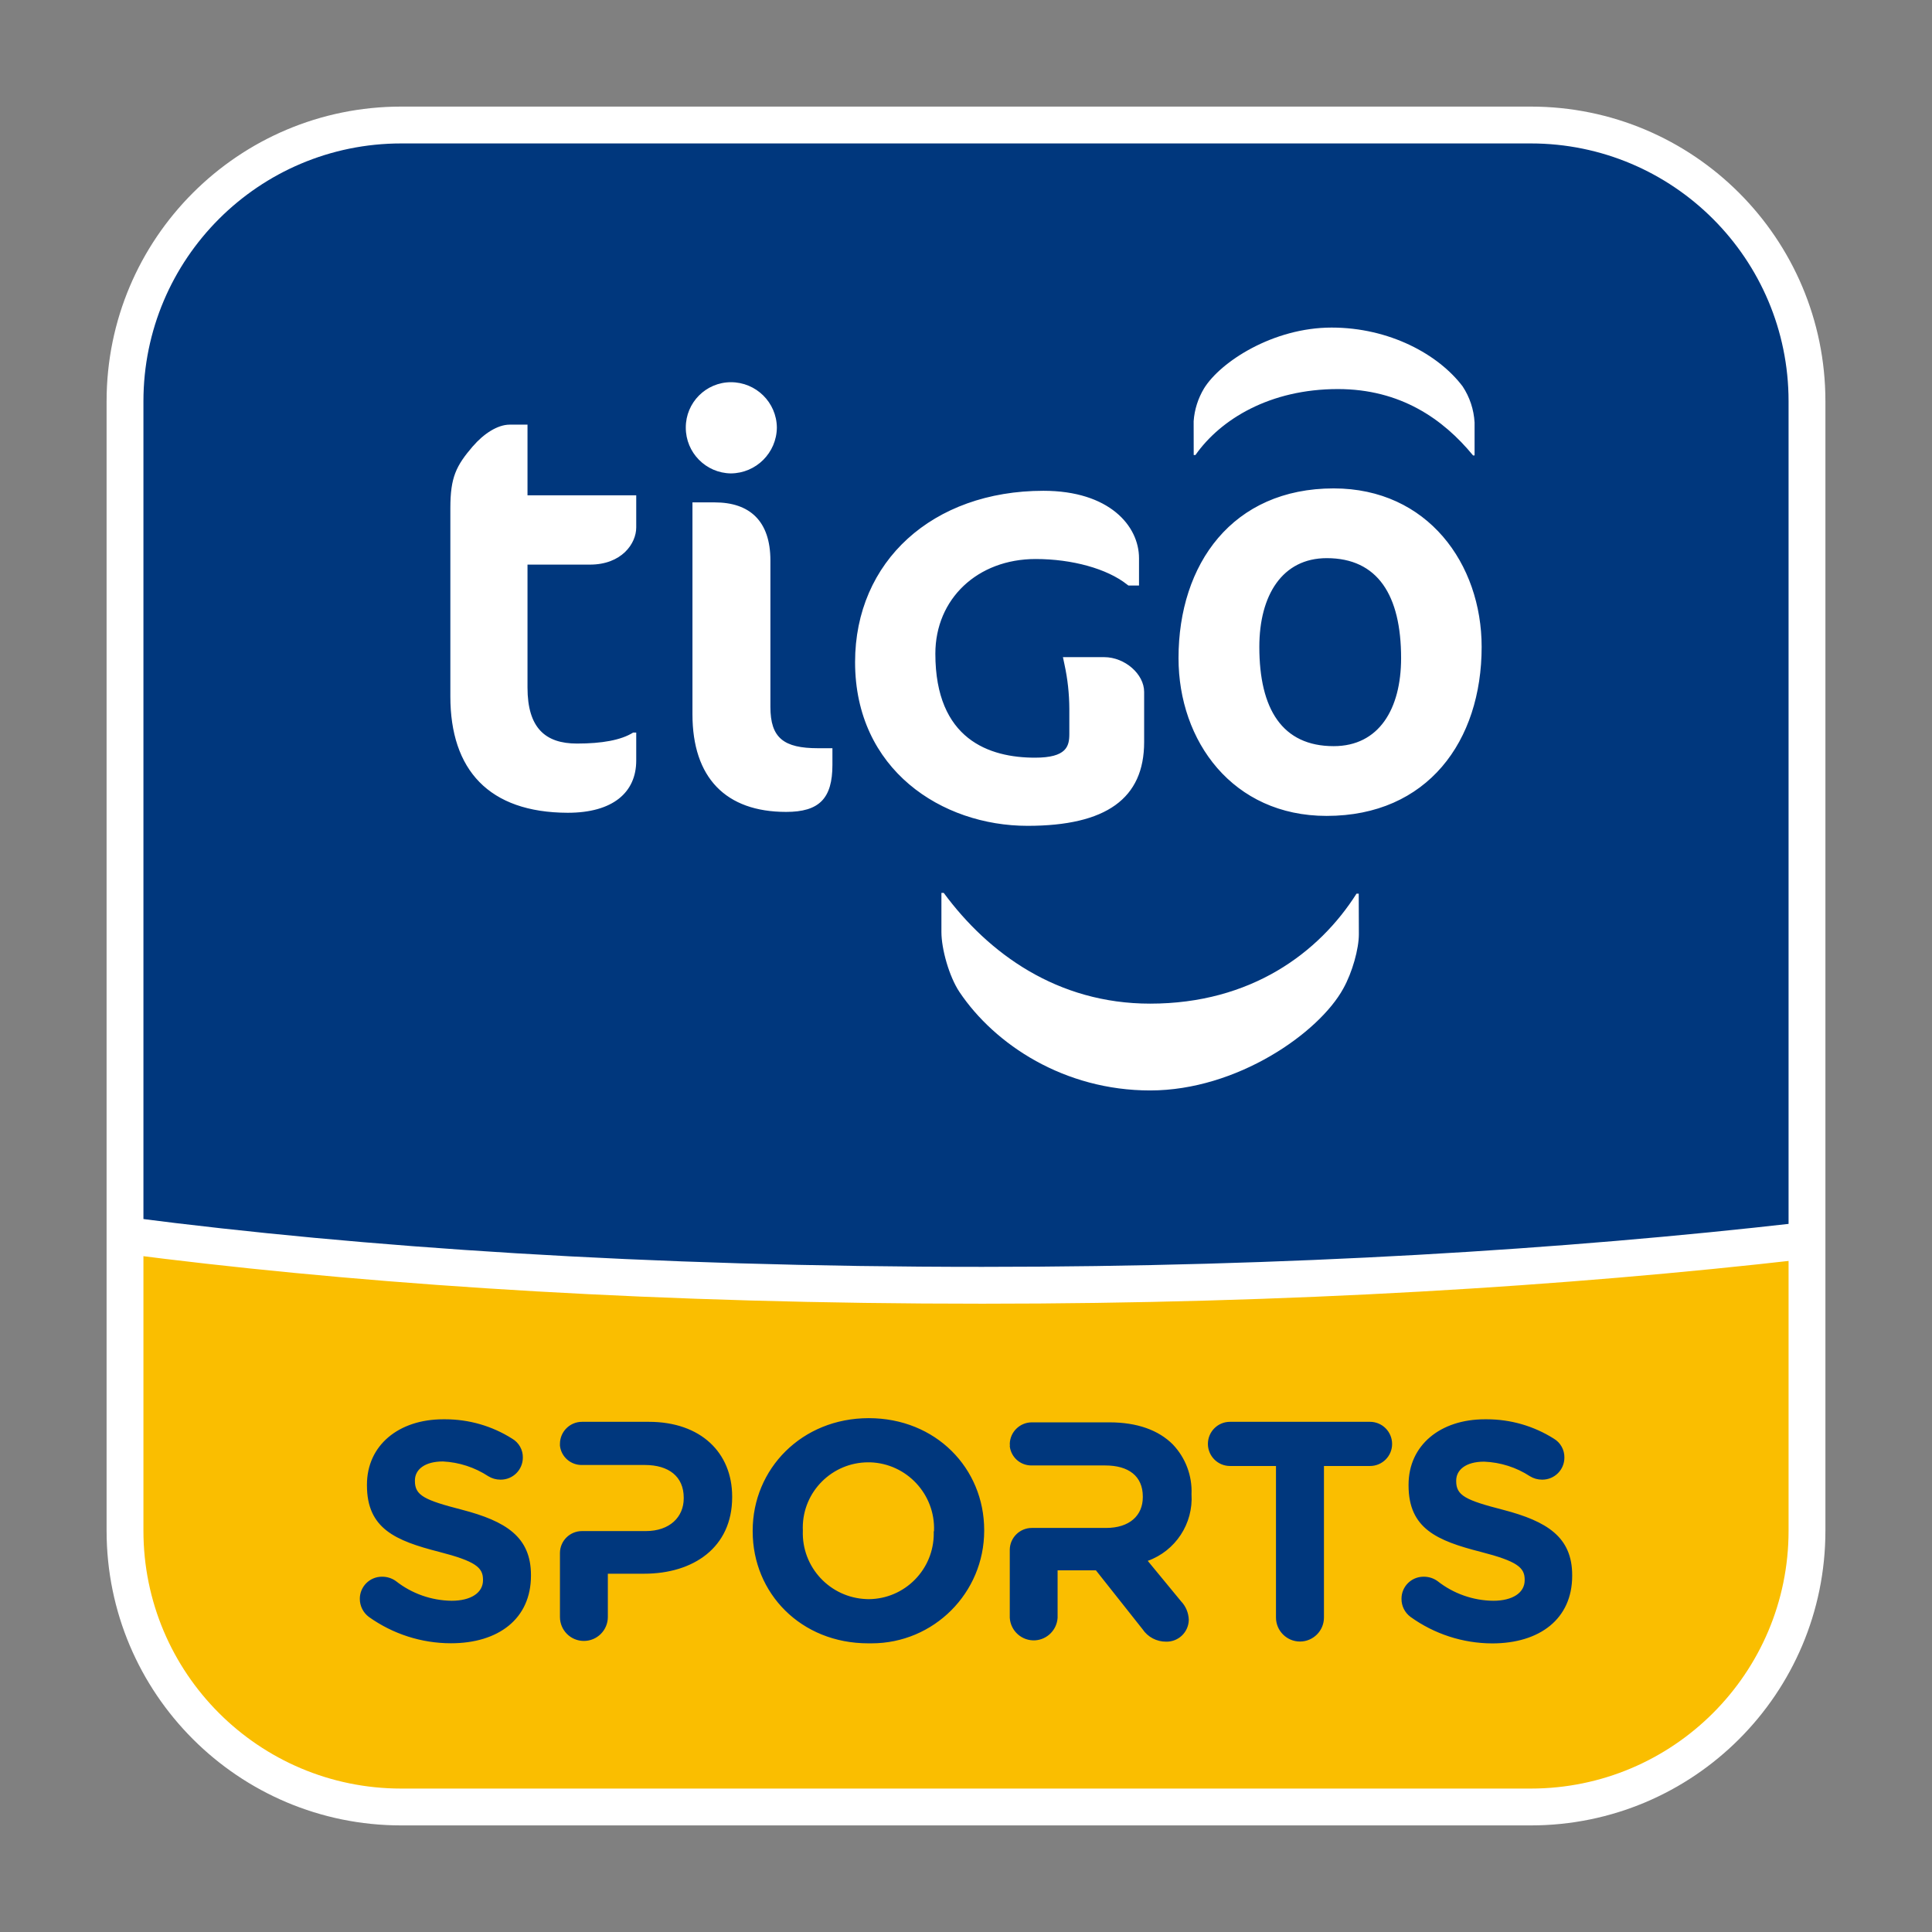 <?xml version="1.0" encoding="UTF-8"?>
<svg width="29px" height="29px" viewBox="0 0 29 29" version="1.1" xmlns="http://www.w3.org/2000/svg" xmlns:xlink="http://www.w3.org/1999/xlink">
    <rect x="0" y="0" width="29" height="29" fill="#808080" stroke="none"/>
    <title>Artboard Copy 5</title>
    <g id="Artboard-Copy-5" stroke="none" stroke-width="1" fill="none" fill-rule="evenodd">
        <g id="Logos/Branded-Products/Tigo-Sports/Light-Mode-Copy" transform="translate(-7, -7)">
            <rect id="Rectangle" x="0" y="0" width="43" height="43"></rect>
            <g id="Group" transform="translate(8.6, 8.6)">
                <path d="M25.542,16.946 L25.542,21.208 C25.542,23.601 23.601,25.542 21.208,25.542 L4.592,25.542 C2.199,25.542 0.258,23.601 0.258,21.208 L0.258,16.873 L0.619,16.873 C2.703,17.142 7.117,17.598 13.14,17.597 C18.494,17.597 22.748,17.224 25.18,16.946 L25.542,16.946 Z" id="Background-Inferior" fill="#FABE00"></path>
                <path d="M25.542,16.946 L25.18,16.946 C22.748,17.224 18.494,17.597 13.14,17.597 C7.117,17.598 2.703,17.142 0.619,16.873 L0.258,16.873 L0.258,4.592 C0.258,2.199 2.199,0.258 4.592,0.258 L21.208,0.258 C23.601,0.258 25.542,2.199 25.542,4.592 L25.542,16.946 L25.542,16.946 Z" id="Background-Superior" fill="#00377D"></path>
                <path d="M4.423,0 L21.377,0 C23.82,0 25.8,1.98 25.8,4.423 L25.8,21.377 C25.8,23.82 23.82,25.8 21.377,25.8 L4.423,25.8 C1.98,25.8 0,23.82 0,21.377 L0,4.423 C0,1.98 1.98,0 4.423,0 Z M4.423,0.553 C2.286,0.553 0.553,2.286 0.553,4.423 L0.553,21.377 C0.553,23.514 2.286,25.247 4.423,25.247 L21.377,25.247 C23.514,25.247 25.247,23.514 25.247,21.377 L25.247,4.423 C25.247,2.286 23.514,0.553 21.377,0.553 L4.423,0.553 Z" id="Borde-Exterior" fill="#FFFFFF" fill-rule="nonzero"></path>
                <path d="M25.4,16.754 C21.883,17.156 17.74,17.416 13.145,17.416 C8.096,17.417 3.796,17.118 0.404,16.68 L0.333,17.228 L0.866,17.295 C4.194,17.699 8.332,17.97 13.145,17.969 C17.762,17.969 21.926,17.708 25.462,17.303 L25.4,16.754 Z" id="Stroke" fill="#FFFFFF" fill-rule="nonzero"></path>
                <path d="M9.698,21.376 L9.698,21.386 C9.698,22.315 10.422,23.067 11.433,23.067 L11.433,23.067 C11.45,23.067 11.466,23.067 11.483,23.067 L11.483,23.067 C12.417,23.067 13.173,22.31 13.173,21.376 L13.173,21.376 L13.173,21.368 C13.173,20.438 12.446,19.687 11.44,19.687 L11.44,19.687 C10.435,19.687 9.698,20.448 9.698,21.376 L9.698,21.376 Z M11.407,22.403 C10.859,22.383 10.431,21.924 10.451,21.376 L10.451,21.376 L10.451,21.368 C10.45,21.355 10.45,21.344 10.45,21.331 L10.45,21.331 C10.45,20.789 10.891,20.35 11.433,20.35 L11.433,20.35 C11.443,20.35 11.453,20.35 11.463,20.35 L11.463,20.35 C12.011,20.369 12.439,20.829 12.42,21.376 L12.42,21.376 L12.42,21.386 L12.415,21.386 C12.415,21.396 12.416,21.405 12.416,21.414 L12.416,21.414 C12.419,21.957 11.983,22.4 11.44,22.404 L11.44,22.404 C11.429,22.404 11.418,22.403 11.407,22.403 L11.407,22.403 Z M20.688,19.704 C20.02,19.704 19.543,20.093 19.543,20.686 L19.543,20.686 L19.543,20.696 C19.543,21.344 19.968,21.526 20.626,21.694 L20.626,21.694 C21.174,21.835 21.286,21.929 21.286,22.111 L21.286,22.111 L21.286,22.12 C21.286,22.306 21.108,22.428 20.814,22.428 L20.814,22.428 C20.511,22.425 20.217,22.321 19.978,22.133 L19.978,22.133 C19.919,22.09 19.847,22.067 19.773,22.067 L19.773,22.067 L19.766,22.067 C19.583,22.068 19.436,22.216 19.437,22.399 L19.437,22.399 C19.436,22.506 19.486,22.606 19.572,22.67 L19.572,22.67 C19.929,22.927 20.358,23.067 20.799,23.068 L20.799,23.068 C21.508,23.068 21.999,22.703 21.999,22.054 L21.999,22.054 L21.999,22.045 C21.999,21.473 21.625,21.236 20.963,21.063 L20.963,21.063 C20.398,20.918 20.258,20.848 20.258,20.633 L20.258,20.633 L20.258,20.625 C20.258,20.463 20.403,20.34 20.678,20.34 L20.678,20.34 C20.923,20.35 21.16,20.425 21.365,20.559 L21.365,20.559 C21.42,20.593 21.483,20.61 21.547,20.61 L21.547,20.61 L21.553,20.61 C21.735,20.609 21.883,20.461 21.882,20.278 L21.882,20.278 C21.884,20.163 21.824,20.054 21.724,19.995 L21.724,19.995 C21.422,19.804 21.073,19.704 20.717,19.704 L20.717,19.704 C20.707,19.704 20.697,19.704 20.688,19.704 L20.688,19.704 Z M5.053,19.704 C4.386,19.704 3.908,20.093 3.908,20.686 L3.908,20.686 L3.908,20.696 C3.908,21.344 4.334,21.526 4.992,21.694 L4.992,21.694 C5.539,21.835 5.65,21.929 5.65,22.111 L5.65,22.111 L5.65,22.12 C5.65,22.306 5.472,22.428 5.179,22.428 L5.179,22.428 C4.875,22.424 4.582,22.321 4.343,22.133 L4.343,22.133 C4.284,22.09 4.211,22.067 4.138,22.067 L4.138,22.067 L4.131,22.067 C3.948,22.068 3.801,22.216 3.801,22.399 L3.801,22.399 C3.801,22.506 3.851,22.606 3.936,22.67 L3.936,22.67 C4.296,22.927 4.727,23.066 5.169,23.066 L5.169,23.066 C5.879,23.066 6.37,22.701 6.37,22.051 L6.37,22.051 L6.37,22.043 C6.37,21.471 5.997,21.234 5.332,21.061 L5.332,21.061 C4.768,20.916 4.628,20.846 4.628,20.631 L4.628,20.631 L4.628,20.622 C4.628,20.46 4.773,20.337 5.049,20.337 L5.049,20.337 C5.292,20.349 5.527,20.426 5.73,20.559 L5.73,20.559 C5.785,20.593 5.848,20.61 5.912,20.61 L5.912,20.61 L5.917,20.61 C6.1,20.61 6.248,20.462 6.248,20.278 L6.248,20.278 C6.25,20.162 6.189,20.054 6.088,19.995 L6.088,19.995 C5.787,19.804 5.438,19.704 5.081,19.704 L5.081,19.704 C5.072,19.704 5.062,19.704 5.053,19.704 L5.053,19.704 Z M18.964,19.742 L16.863,19.742 L16.862,19.742 C16.679,19.742 16.531,19.891 16.531,20.074 L16.531,20.074 C16.532,20.257 16.68,20.405 16.863,20.405 L16.863,20.405 L17.553,20.405 L17.553,22.68 C17.553,22.878 17.715,23.04 17.913,23.04 L17.913,23.04 C18.112,23.04 18.273,22.878 18.273,22.68 L18.273,22.68 L18.273,20.405 L18.964,20.405 L18.965,20.405 C19.148,20.405 19.297,20.256 19.296,20.073 L19.296,20.073 C19.295,19.89 19.147,19.742 18.964,19.742 L18.964,19.742 C18.964,19.742 18.964,19.742 18.964,19.742 L18.964,19.742 Z M7.136,19.742 C6.955,19.742 6.807,19.888 6.805,20.07 L6.805,20.07 L6.805,20.085 L6.805,20.102 C6.825,20.269 6.968,20.393 7.136,20.39 L7.136,20.39 L8.08,20.39 C8.438,20.39 8.663,20.563 8.663,20.881 L8.663,20.881 L8.663,20.891 C8.663,21.171 8.453,21.382 8.094,21.382 L8.094,21.382 L7.136,21.382 C6.955,21.382 6.807,21.527 6.805,21.709 L6.805,21.709 L6.805,22.671 C6.805,22.87 6.965,23.031 7.164,23.031 L7.164,23.031 C7.363,23.031 7.524,22.87 7.524,22.671 L7.524,22.671 L7.524,22.022 L8.069,22.022 C8.806,22.022 9.39,21.63 9.39,20.874 L9.39,20.874 L9.39,20.864 C9.39,20.205 8.919,19.742 8.139,19.742 L8.139,19.742 L7.136,19.742 Z M13.888,19.75 C13.708,19.75 13.56,19.895 13.557,20.076 L13.557,20.076 C13.56,20.087 13.56,20.098 13.557,20.109 L13.557,20.109 C13.577,20.275 13.717,20.399 13.885,20.397 L13.885,20.397 L14.99,20.397 C15.34,20.397 15.554,20.556 15.554,20.864 L15.554,20.864 L15.554,20.873 C15.554,21.149 15.354,21.335 15.003,21.335 L15.003,21.335 L13.888,21.335 C13.707,21.335 13.559,21.481 13.557,21.662 L13.557,21.662 L13.557,22.683 C13.569,22.882 13.739,23.033 13.937,23.022 L13.937,23.022 C14.119,23.011 14.264,22.865 14.275,22.683 L14.275,22.683 L14.275,21.971 L14.85,21.971 L15.55,22.855 C15.629,22.973 15.762,23.043 15.904,23.042 L15.904,23.042 C16.089,23.046 16.241,22.899 16.244,22.715 L16.244,22.715 L16.244,22.711 C16.24,22.608 16.199,22.51 16.128,22.436 L16.128,22.436 L15.628,21.829 C16.045,21.679 16.313,21.271 16.285,20.828 L16.285,20.828 C16.297,20.552 16.196,20.283 16.005,20.082 L16.005,20.082 C15.791,19.867 15.469,19.75 15.054,19.75 L15.054,19.75 L13.888,19.75 Z" id="Sports" fill="#00377D"></path>
                <path d="M12.566,11.803 C13.236,12.712 14.271,13.465 15.664,13.465 C17.178,13.465 18.199,12.702 18.762,11.814 L18.762,11.814 L18.795,11.814 L18.797,12.423 C18.797,12.642 18.699,12.996 18.563,13.239 C18.199,13.903 16.969,14.768 15.664,14.768 C14.379,14.768 13.334,14.084 12.801,13.289 C12.646,13.056 12.531,12.643 12.531,12.39 L12.531,12.39 L12.531,11.803 Z M14.063,5.767 C15.048,5.767 15.497,6.291 15.497,6.779 L15.497,6.779 L15.497,7.189 L15.338,7.189 L15.314,7.171 C15.019,6.938 14.496,6.791 13.945,6.791 C13.073,6.791 12.44,7.389 12.44,8.212 C12.44,9.502 13.252,9.773 13.936,9.773 C14.409,9.773 14.451,9.603 14.451,9.418 L14.451,9.418 L14.451,9.04 C14.45,8.815 14.426,8.592 14.378,8.373 L14.378,8.373 L14.355,8.264 L14.975,8.264 C15.285,8.265 15.574,8.518 15.574,8.786 L15.574,8.786 L15.574,9.538 C15.574,10.386 15.005,10.796 13.823,10.796 C12.538,10.796 11.235,9.953 11.235,8.339 C11.235,6.827 12.398,5.767 14.063,5.767 Z M16.318,5.23 L16.344,5.23 C16.722,4.692 17.463,4.24 18.482,4.24 C19.421,4.24 20.063,4.69 20.511,5.236 L20.534,5.236 L20.534,4.742 C20.523,4.548 20.461,4.36 20.354,4.199 C19.992,3.72 19.256,3.317 18.388,3.317 C17.511,3.317 16.721,3.829 16.473,4.23 C16.383,4.38 16.329,4.549 16.317,4.723 L16.318,5.23 Z M16.09,8.278 C16.09,6.865 16.901,5.731 18.419,5.731 C19.83,5.731 20.64,6.865 20.64,8.11 C20.64,9.524 19.828,10.647 18.313,10.647 C16.902,10.647 16.09,9.524 16.09,8.279 L16.09,8.278 Z M19.431,8.278 C19.431,7.335 19.08,6.778 18.315,6.778 C17.647,6.778 17.303,7.336 17.303,8.11 C17.303,9.044 17.647,9.6 18.419,9.6 C19.099,9.6 19.431,9.042 19.431,8.278 L19.431,8.278 Z M10.2,10.587 C10.696,10.587 10.895,10.387 10.895,9.88 L10.895,9.631 L10.679,9.631 C10.165,9.631 9.964,9.478 9.964,9.011 L9.964,6.813 C9.964,6.22 9.653,5.941 9.128,5.941 L8.794,5.941 L8.794,9.122 C8.794,10.073 9.293,10.587 10.2,10.587 L10.2,10.587 Z M9.371,5.506 C9.75,5.503 10.057,5.197 10.061,4.818 C10.057,4.44 9.749,4.137 9.371,4.137 C8.996,4.138 8.693,4.443 8.694,4.818 C8.693,5.194 8.995,5.501 9.371,5.506 L9.371,5.506 Z M5.5,5.097 C5.656,4.915 5.866,4.774 6.051,4.774 L6.318,4.774 L6.318,5.835 L7.95,5.835 L7.95,6.317 C7.95,6.56 7.731,6.875 7.255,6.875 L6.318,6.875 L6.318,8.72 C6.318,9.328 6.587,9.561 7.06,9.561 C7.435,9.561 7.722,9.51 7.904,9.396 L7.95,9.396 L7.95,9.816 C7.95,10.294 7.601,10.6 6.922,10.6 C5.735,10.597 5.16,9.953 5.16,8.854 L5.16,6.027 C5.16,5.566 5.245,5.393 5.499,5.097 L5.5,5.097 Z" id="Tigo" fill="#FFFFFF"></path>
            </g>
        </g>
    </g>
</svg>